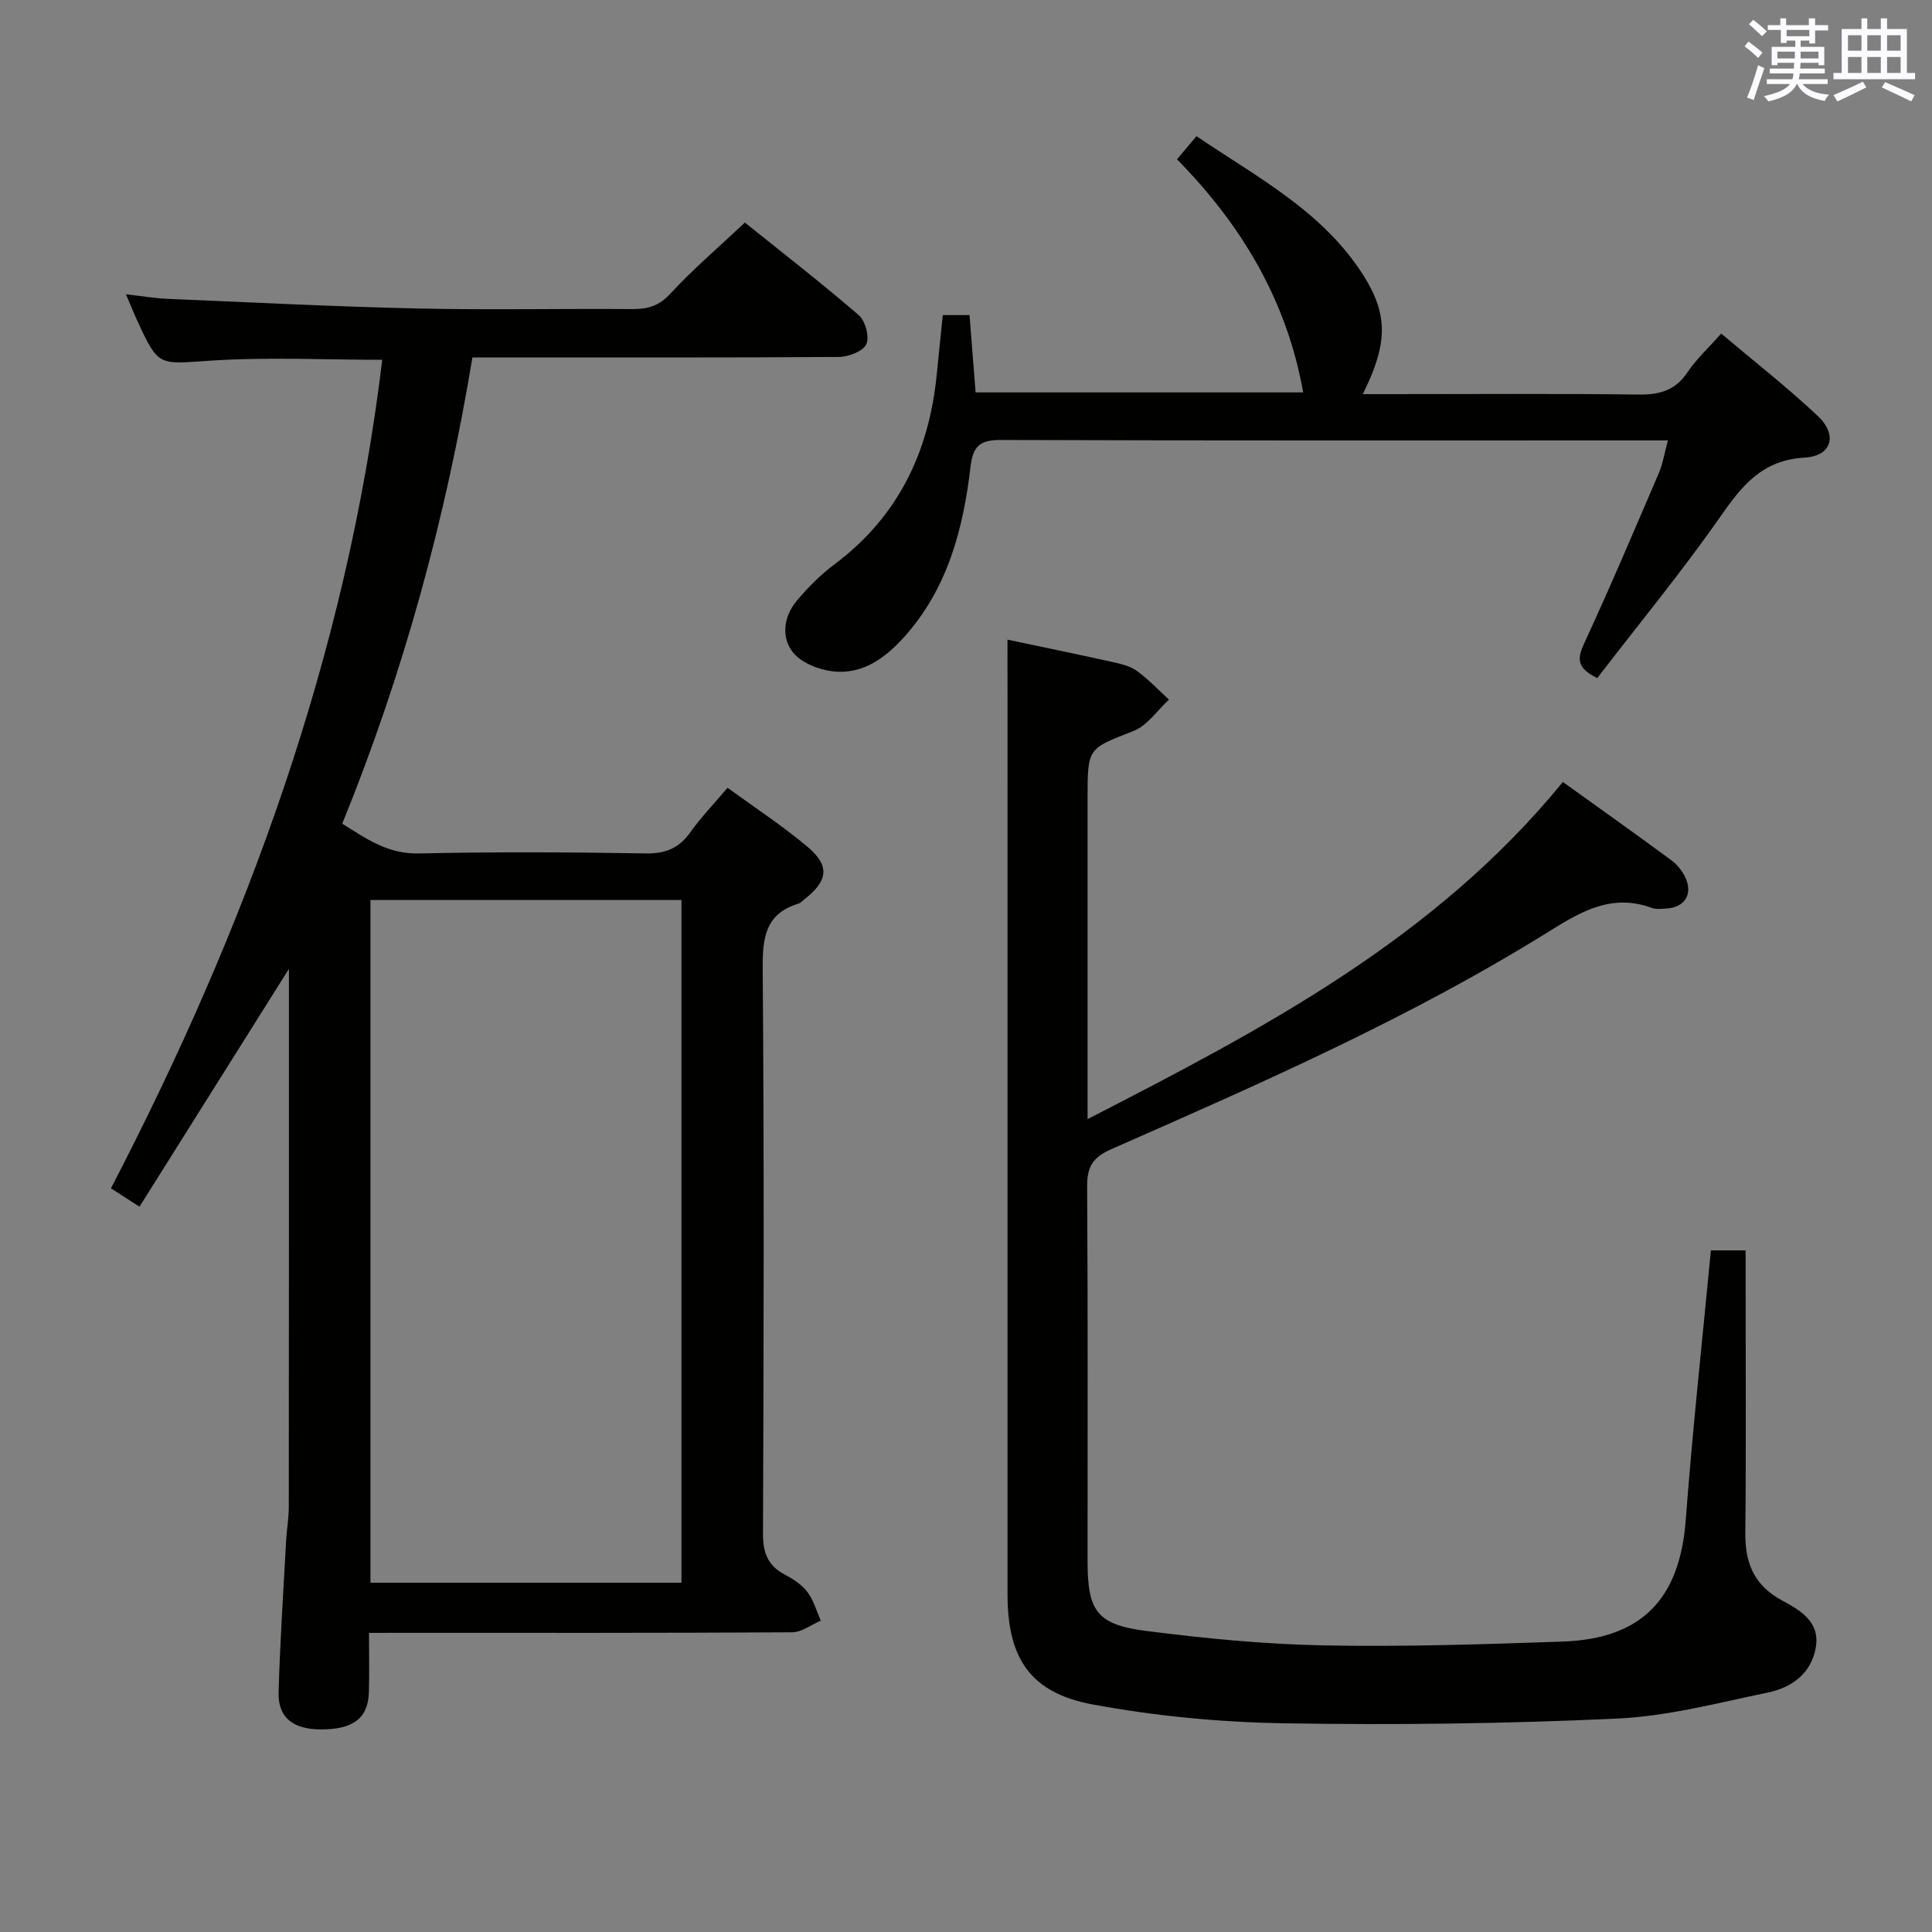 <svg enable-background="new 0 0 400 400" viewBox="0 0 400 400" xmlns="http://www.w3.org/2000/svg"><rect x="0" y="0" width="400" height="400" fill="#808080" stroke="none"/><g fill="#010100"><path d="m76.4 338.07c0 4.3.08 8.25-.02 12.19-.14 5.44-3.17 7.78-9.85 7.8-5.83.01-9-2.43-8.85-7.7.29-10.47 1-20.93 1.56-31.39.13-2.32.55-4.63.55-6.95.04-35.99.03-71.98.03-107.97 0-.96 0-1.92 0-3.46-10.49 16.69-20.63 32.84-30.94 49.24-2.4-1.55-3.89-2.5-5.91-3.8 28.13-54.18 48.85-110.62 56.17-171.54-11.76 0-23.71-.6-35.57.18-10.76.71-10.72 1.37-15.19-8.36-.69-1.49-1.29-3.02-2.3-5.38 3.28.37 5.93.82 8.59.94 17.27.73 34.55 1.61 51.83 2 14.82.33 29.66.01 44.49.12 3.17.02 5.47-.66 7.8-3.19 4.61-5.01 9.83-9.45 15.43-14.72 7.47 6 15.69 12.38 23.57 19.16 1.37 1.18 2.27 4.54 1.57 6.03-.7 1.48-3.69 2.61-5.69 2.63-23.33.16-46.66.1-69.99.1-1.82 0-3.64 0-5.87 0-5.49 33.16-14.21 65.23-26.95 96.53 4.96 3.12 9.44 6.31 15.83 6.17 15.66-.35 31.33-.27 46.98-.01 4.1.07 6.89-1.05 9.24-4.36 2.2-3.1 4.88-5.87 7.72-9.23 5.64 4.11 11.33 7.84 16.51 12.18 4.74 3.98 4.32 7.07-.61 10.92-.39.31-.75.74-1.2.88-6.87 2.08-7.47 7.03-7.42 13.43.3 38.99.21 77.98.06 116.97-.02 3.95.95 6.63 4.46 8.49 1.74.92 3.56 2.09 4.72 3.62 1.3 1.7 1.89 3.94 2.79 5.94-1.97.84-3.94 2.41-5.92 2.42-27.16.16-54.32.11-81.48.11-1.8.01-3.61.01-6.14.01zm.3-151.73v141.35h64.39c0-47.29 0-94.28 0-141.35-21.62 0-42.75 0-64.39 0z"/><path d="m208.59 132.43c6.5 1.38 14.1 2.94 21.67 4.62 1.77.39 3.7.83 5.12 1.86 2.4 1.73 4.45 3.93 6.64 5.94-2.42 2.22-4.47 5.37-7.33 6.49-9.41 3.69-9.52 3.41-9.52 13.77v59.99 6.6c36.4-18.69 71.78-37.23 98.41-69.8 7.49 5.38 15.03 10.74 22.48 16.22 1.16.86 2.19 2.14 2.82 3.44 1.7 3.54-.03 6.32-3.91 6.54-.99.06-2.09.2-2.98-.13-8.04-2.94-14.23.47-20.97 4.68-28.84 18.02-59.95 31.63-90.99 45.3-3.89 1.71-4.97 3.72-4.95 7.75.17 25.83.09 51.66.09 77.49 0 10.36 1.88 13.17 12.21 14.49 12.17 1.55 24.46 2.75 36.72 2.98 16.46.32 32.95-.22 49.42-.79 16.48-.57 24.28-8.91 25.5-25.22 1.39-18.53 3.42-37.01 5.2-55.77h7.19v5.47c0 17.67.12 35.33-.06 53-.07 6.25 1.82 10.87 7.54 13.97 3.75 2.03 7.97 4.38 7.05 9.77-.93 5.45-5.04 8.32-9.96 9.34-10.36 2.16-20.79 4.91-31.28 5.39-22.94 1.06-45.94 1.35-68.9.97-13.22-.22-26.57-1.49-39.57-3.9-12.95-2.4-17.63-9.6-17.63-22.76-.01-56.16 0-112.32 0-168.48-.01-9.61-.01-19.22-.01-29.22z"/><path d="m330.7 140.38c-4.58-2.2-4.05-4.29-2.62-7.38 5.36-11.6 10.35-23.37 15.39-35.12.82-1.92 1.14-4.06 1.85-6.7-2.24 0-3.87 0-5.49 0-44.14 0-88.29.06-132.43-.09-4.33-.02-5.94 1.01-6.47 5.59-1.5 12.84-4.74 25.19-13.71 35.18-3.91 4.35-8.57 7.8-14.65 7.15-2.97-.32-6.64-1.74-8.39-3.93-2.48-3.11-1.94-7.43.74-10.65 2.32-2.78 4.96-5.42 7.85-7.59 13.11-9.81 19.54-23.13 21.15-39.11.41-4.1.83-8.2 1.27-12.49h5.54c.41 5.26.84 10.63 1.26 16h67.82c-3.38-18.99-12.69-34.6-26.13-48.26 1.32-1.57 2.45-2.9 4.04-4.79 12.53 8.51 26.1 15.51 34.52 28.76 5.21 8.21 5.1 14.24-.09 24.65h5.61c17.16 0 34.32-.13 51.47.09 4.35.05 7.62-.82 10.15-4.62 1.82-2.73 4.33-5.01 6.98-8.01 6.75 5.71 13.64 11.09 19.98 17.05 4.17 3.92 2.95 8.3-2.7 8.63-8.89.51-13.04 5.88-17.57 12.38-7.99 11.42-16.87 22.2-25.37 33.26z"/></g><path d="m361.2 9.6.8-1c.9.7 1.9 1.4 2.9 2.3l-.9 1.1c-1-1-2-1.8-2.8-2.4zm.5 10.6c.9-2.1 1.6-4.3 2.3-6.7.4.2.8.4 1.3.6-.7 2.1-1.5 4.3-2.2 6.6zm.4-15.2.9-.9c1 .8 2 1.6 2.8 2.4l-1 1c-.9-.9-1.8-1.7-2.7-2.5zm12.5-1.2h1.2v1.4h2.7v1.1h-2.7v2.7h-1.2v-.6h-1.8v1.3h4.9v3.8h-1.2v-.5h-3.7c0 .4-.1.9-.1 1.2h5.1v1h-5.2c0 .5-.1.9-.2 1.2h6v1h-5.2c1.1 1.3 2.9 2 5.5 2.2-.4.4-.7.8-.9 1.3-2.9-.5-4.8-1.6-5.7-3.5h-.1c-.8 1.7-2.7 2.9-5.9 3.6-.2-.4-.6-.8-.9-1.1 2.8-.6 4.6-1.4 5.4-2.5h-4.8v-1h5.3c.1-.3.2-.7.2-1.2h-4.9v-1h5c0-.4 0-.8.1-1.2h-3.5v.5h-1.2v-3.8h4.9v-1.3h-1.8v.5h-1.2v-2.7h-2.7v-1h2.6v-1.4h1.2v1.4h4.7v-1.4zm-6.6 8.3h3.6c0-.4 0-.9 0-1.4h-3.6zm1.9-4.6h4.7v-1.3h-4.7zm6.6 3.2h-3.7v1.4h3.7z" fill="#fbfafc"/><path d="m385.3 3.8h1.3v2.2h2.8v-2.2h1.3v2.2h4.1v9.1h1.7v1.3h-16.9v-1.3h1.7v-9.1h4.1v-2.2zm.4 13.1.7 1.2c-1.8.9-3.8 1.9-6 2.9-.2-.4-.5-.8-.8-1.3 2.3-1 4.3-1.9 6.1-2.8zm-3.1-6.4h2.8v-3.2h-2.8zm0 4.6h2.8v-3.3h-2.8zm4-4.6h2.8v-3.2h-2.8zm0 4.6h2.8v-3.3h-2.8zm3.7 1.9c2.1.9 4.1 1.8 6.1 2.7l-.7 1.3c-2.2-1.1-4.2-2-6.1-2.9zm3.2-9.7h-2.8v3.2h2.8zm-2.8 7.8h2.8v-3.3h-2.8z" fill="#fbfafc"/></svg>